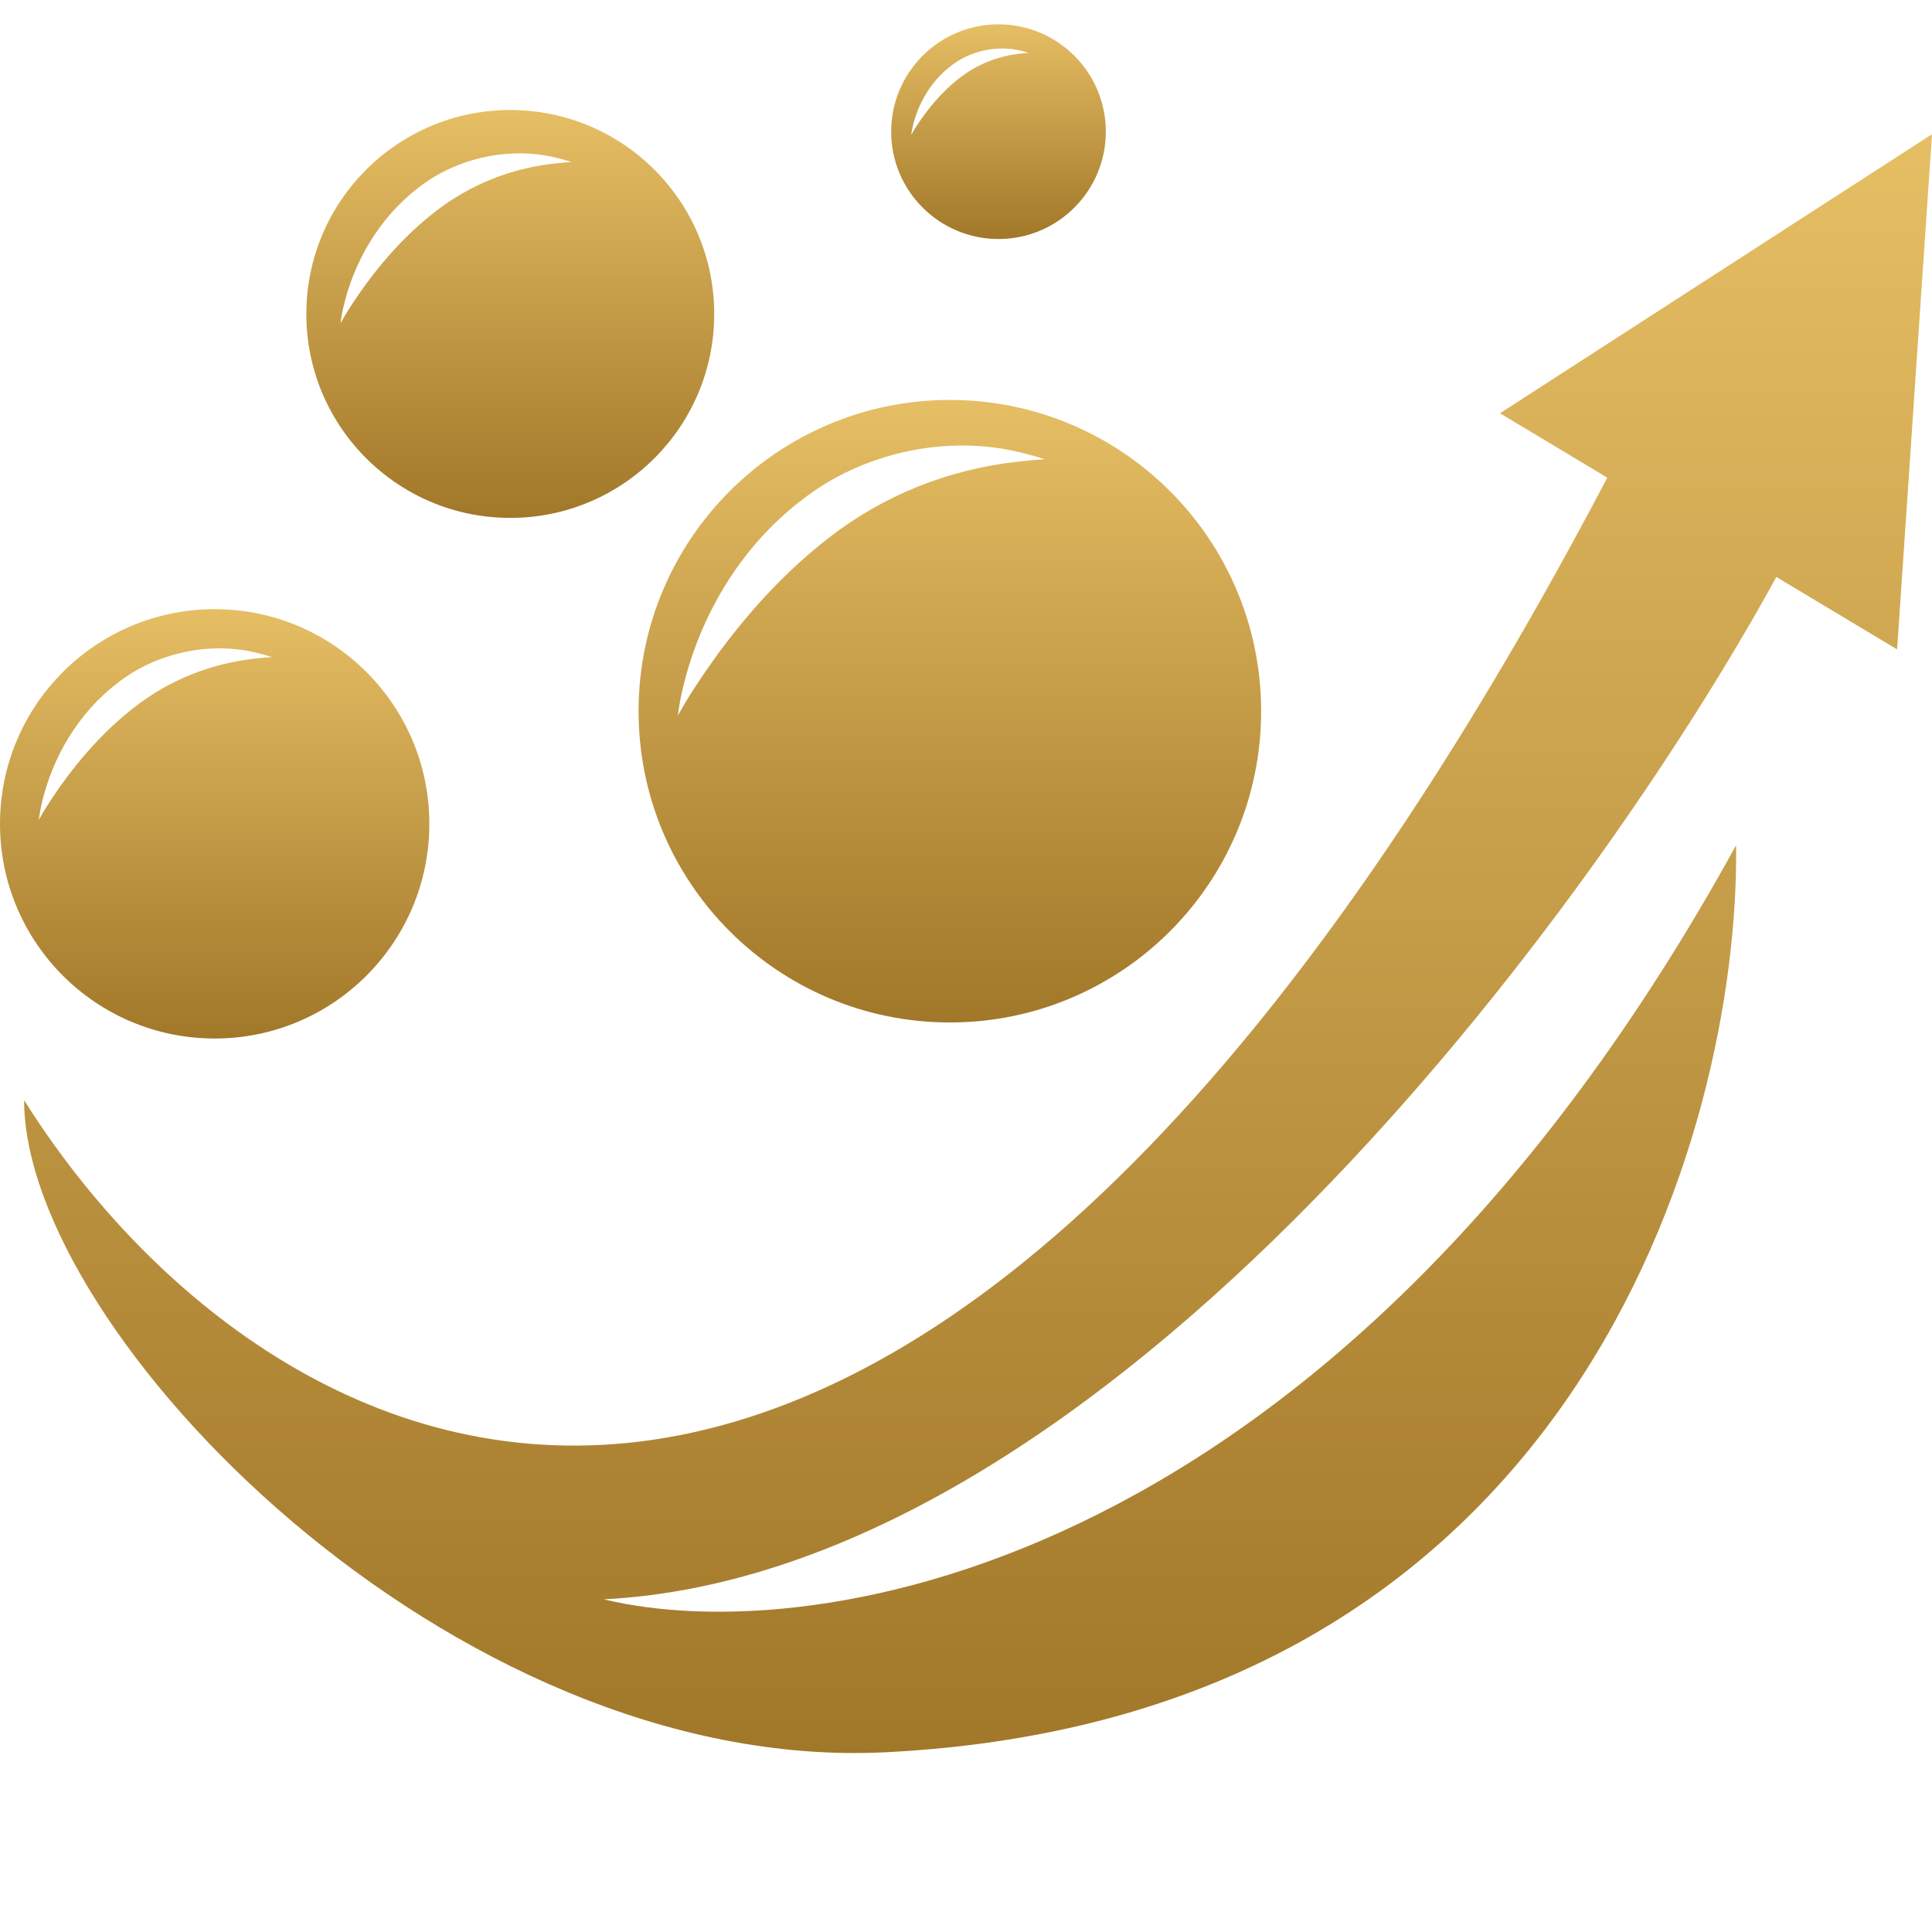 <svg width="62" height="62" viewBox="0 0 62 62" fill="none" xmlns="http://www.w3.org/2000/svg">
<path d="M51.58 15.329C28.296 59.625 8.094 46.961 0.774 35.307C0.774 42.741 14.466 56.927 28.416 56.232C50.53 55.13 55.828 36.369 55.713 27.126C42.9 50.411 26.148 52.96 19.375 51.324C35.563 50.497 51.207 29.107 57.005 18.515L60.88 20.84L62 4.307L48.136 13.262L51.58 15.329Z" fill="url(#paint0_linear_356_134)"/>
<path d="M6.889 19.549C10.693 19.549 13.778 22.634 13.778 26.439C13.778 30.243 10.693 33.327 6.889 33.327C3.084 33.327 0 30.243 0 26.439C0 22.634 3.084 19.549 6.889 19.549ZM8.239 20.95C6.755 20.58 5.021 20.934 3.762 21.925C2.492 22.9 1.67 24.33 1.331 25.815C1.295 25.979 1.264 26.15 1.244 26.314C1.324 26.17 1.411 26.022 1.498 25.883C2.3 24.624 3.24 23.522 4.337 22.678C5.433 21.832 6.737 21.289 8.228 21.13C8.393 21.111 8.556 21.097 8.729 21.087C8.565 21.034 8.405 20.989 8.239 20.95Z" fill="url(#paint1_linear_356_134)"/>
<path d="M30.482 12.835C35.999 12.835 40.471 17.307 40.471 22.823C40.471 28.34 35.999 32.812 30.482 32.812C24.966 32.812 20.493 28.34 20.493 22.823C20.493 17.307 24.966 12.835 30.482 12.835ZM32.762 14.523C30.426 13.94 27.697 14.498 25.715 16.057C23.717 17.591 22.423 19.842 21.89 22.18C21.833 22.438 21.783 22.707 21.752 22.965C21.877 22.738 22.015 22.505 22.152 22.286C23.414 20.305 24.893 18.571 26.62 17.241C28.345 15.91 30.398 15.056 32.744 14.806C33.004 14.777 33.261 14.754 33.532 14.738C33.274 14.655 33.023 14.583 32.762 14.523Z" fill="url(#paint2_linear_356_134)"/>
<path d="M16.375 3.531C19.989 3.531 22.92 6.462 22.92 10.076C22.92 13.691 19.989 16.62 16.375 16.62C12.761 16.62 9.831 13.691 9.831 10.076C9.831 6.462 12.761 3.531 16.375 3.531ZM17.855 5.063C16.385 4.697 14.668 5.048 13.421 6.028C12.164 6.994 11.348 8.411 11.013 9.882C10.977 10.044 10.946 10.214 10.927 10.376C11.006 10.233 11.091 10.087 11.178 9.949C11.972 8.702 12.903 7.611 13.99 6.774C15.076 5.937 16.368 5.399 17.844 5.241C18.007 5.223 18.169 5.209 18.34 5.199C18.177 5.147 18.019 5.102 17.855 5.063Z" fill="url(#paint3_linear_356_134)"/>
<path d="M32.043 0.781C33.945 0.781 35.487 2.323 35.487 4.226C35.487 6.128 33.945 7.67 32.043 7.67C30.141 7.67 28.599 6.128 28.599 4.226C28.599 2.323 30.141 0.781 32.043 0.781ZM32.764 1.628C32.017 1.441 31.144 1.621 30.51 2.119C29.871 2.61 29.457 3.33 29.286 4.077C29.268 4.16 29.252 4.246 29.242 4.328C29.282 4.256 29.326 4.181 29.37 4.111C29.774 3.478 30.247 2.923 30.799 2.498C31.351 2.072 32.008 1.799 32.758 1.719C32.841 1.709 32.923 1.702 33.01 1.697C32.927 1.671 32.847 1.647 32.764 1.628Z" fill="url(#paint4_linear_356_134)"/>
<defs>
<linearGradient id="paint0_linear_356_134" x1="31.387" y1="4.307" x2="31.387" y2="56.257" gradientUnits="userSpaceOnUse">
<stop stop-color="#E6BE64"/>
<stop offset="1" stop-color="#A17729"/>
</linearGradient>
<linearGradient id="paint1_linear_356_134" x1="6.889" y1="19.549" x2="6.889" y2="33.327" gradientUnits="userSpaceOnUse">
<stop stop-color="#E6BE64"/>
<stop offset="1" stop-color="#A17729"/>
</linearGradient>
<linearGradient id="paint2_linear_356_134" x1="30.482" y1="12.835" x2="30.482" y2="32.813" gradientUnits="userSpaceOnUse">
<stop stop-color="#E6BE64"/>
<stop offset="1" stop-color="#A17729"/>
</linearGradient>
<linearGradient id="paint3_linear_356_134" x1="16.375" y1="3.531" x2="16.375" y2="16.62" gradientUnits="userSpaceOnUse">
<stop stop-color="#E6BE64"/>
<stop offset="1" stop-color="#A17729"/>
</linearGradient>
<linearGradient id="paint4_linear_356_134" x1="32.043" y1="0.781" x2="32.043" y2="7.67" gradientUnits="userSpaceOnUse">
<stop stop-color="#E6BE64"/>
<stop offset="1" stop-color="#A17729"/>
</linearGradient>
</defs>
</svg>
